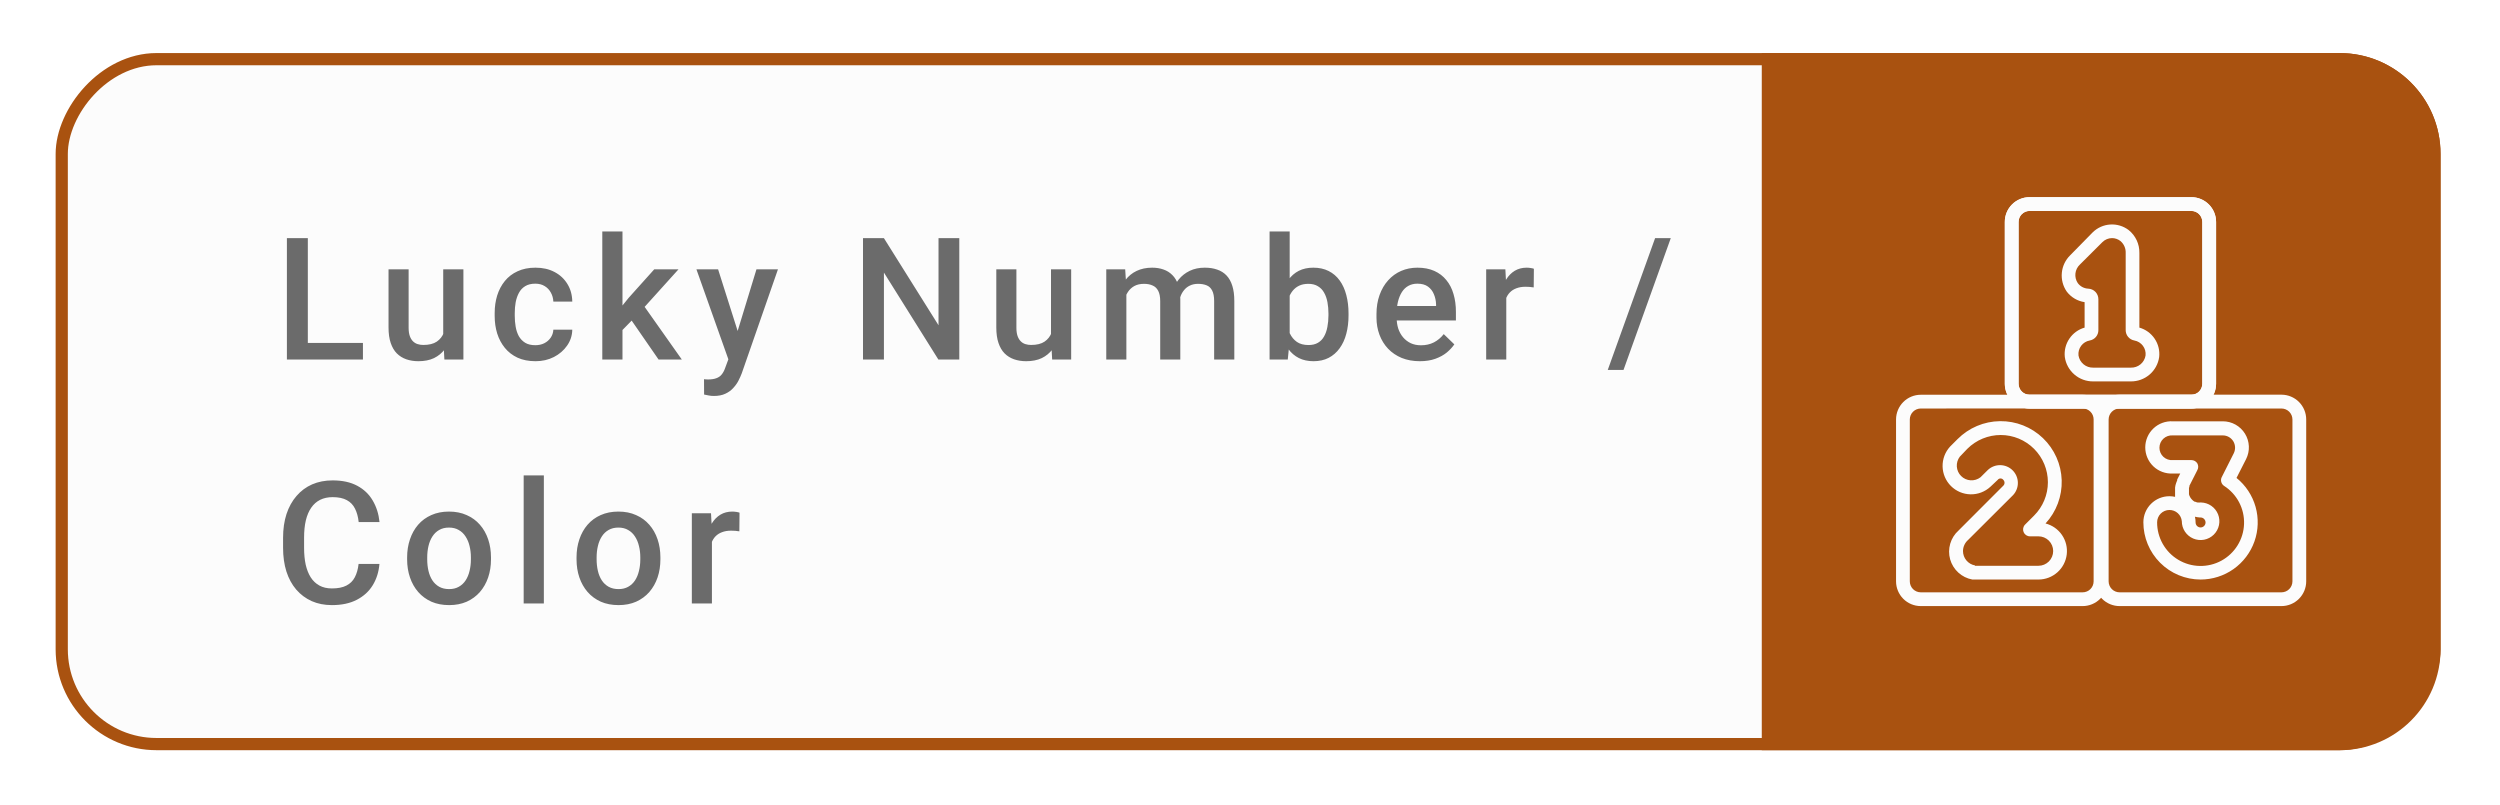 <svg width="205" height="66" viewBox="0 0 205 66" fill="none" xmlns="http://www.w3.org/2000/svg">
<g filter="url(#filter0_d_1_22658)">
<g filter="url(#filter1_b_1_22658)">
<rect width="195.563" height="57.164" rx="8.274" transform="matrix(-1 0 0 1 200.125 4.351)" fill="#FCFCFC"/>
<rect x="-0.5" y="0.5" width="194.563" height="56.164" rx="7.774" transform="matrix(-1 0 0 1 199.125 4.351)" stroke="#A95210"/>
</g>
<path d="M29.761 28.122V29.482H24.764V28.122H29.761ZM25.242 19.529V29.482H23.526V19.529H25.242ZM36.344 27.739V22.086H37.999V29.482H36.44L36.344 27.739ZM36.577 26.201L37.13 26.187C37.13 26.684 37.076 27.142 36.966 27.561C36.857 27.976 36.688 28.338 36.461 28.648C36.233 28.953 35.941 29.193 35.586 29.366C35.23 29.535 34.804 29.619 34.307 29.619C33.947 29.619 33.617 29.566 33.316 29.462C33.015 29.357 32.755 29.195 32.537 28.976C32.322 28.757 32.156 28.473 32.038 28.122C31.919 27.771 31.86 27.352 31.86 26.864V22.086H33.507V26.878C33.507 27.146 33.539 27.372 33.603 27.554C33.667 27.732 33.754 27.876 33.863 27.985C33.972 28.094 34.1 28.172 34.246 28.217C34.392 28.263 34.546 28.286 34.711 28.286C35.18 28.286 35.549 28.195 35.818 28.012C36.091 27.826 36.285 27.575 36.399 27.26C36.517 26.946 36.577 26.593 36.577 26.201ZM43.899 28.306C44.167 28.306 44.409 28.254 44.623 28.149C44.842 28.04 45.017 27.889 45.15 27.698C45.286 27.506 45.361 27.285 45.375 27.035H46.927C46.918 27.513 46.776 27.948 46.503 28.34C46.23 28.732 45.867 29.045 45.416 29.277C44.965 29.505 44.466 29.619 43.919 29.619C43.354 29.619 42.862 29.523 42.443 29.332C42.023 29.136 41.675 28.867 41.397 28.525C41.119 28.183 40.909 27.789 40.768 27.342C40.631 26.896 40.563 26.417 40.563 25.907V25.668C40.563 25.157 40.631 24.679 40.768 24.232C40.909 23.781 41.119 23.384 41.397 23.043C41.675 22.701 42.023 22.434 42.443 22.243C42.862 22.047 43.352 21.949 43.912 21.949C44.505 21.949 45.024 22.067 45.471 22.304C45.917 22.537 46.268 22.863 46.524 23.282C46.783 23.697 46.918 24.18 46.927 24.731H45.375C45.361 24.458 45.293 24.212 45.17 23.993C45.052 23.77 44.883 23.592 44.664 23.46C44.45 23.327 44.193 23.261 43.892 23.261C43.559 23.261 43.283 23.33 43.065 23.466C42.846 23.599 42.675 23.781 42.552 24.013C42.429 24.241 42.34 24.499 42.285 24.786C42.235 25.068 42.21 25.362 42.21 25.668V25.907C42.21 26.212 42.235 26.508 42.285 26.796C42.335 27.083 42.422 27.34 42.545 27.568C42.673 27.791 42.846 27.971 43.065 28.108C43.283 28.24 43.561 28.306 43.899 28.306ZM51.043 18.982V29.482H49.388V18.982H51.043ZM55.636 22.086L52.417 25.654L50.653 27.459L50.222 26.064L51.555 24.417L53.647 22.086H55.636ZM54.003 29.482L51.603 26.009L52.642 24.854L55.91 29.482H54.003ZM60.019 28.675L62.029 22.086H63.792L60.825 30.61C60.757 30.792 60.668 30.991 60.559 31.205C60.45 31.419 60.306 31.622 60.128 31.813C59.955 32.009 59.739 32.166 59.479 32.285C59.219 32.408 58.904 32.469 58.535 32.469C58.39 32.469 58.248 32.456 58.112 32.428C57.979 32.406 57.854 32.38 57.736 32.353L57.729 31.095C57.774 31.1 57.829 31.105 57.893 31.109C57.961 31.114 58.016 31.116 58.057 31.116C58.33 31.116 58.558 31.082 58.74 31.013C58.923 30.95 59.071 30.845 59.185 30.699C59.303 30.553 59.404 30.357 59.486 30.111L60.019 28.675ZM58.884 22.086L60.641 27.623L60.935 29.359L59.793 29.653L57.107 22.086H58.884ZM78.662 19.529V29.482H76.946L72.482 22.352V29.482H70.766V19.529H72.482L76.959 26.672V19.529H78.662ZM86.182 27.739V22.086H87.836V29.482H86.277L86.182 27.739ZM86.414 26.201L86.968 26.187C86.968 26.684 86.913 27.142 86.804 27.561C86.694 27.976 86.526 28.338 86.298 28.648C86.07 28.953 85.778 29.193 85.423 29.366C85.067 29.535 84.641 29.619 84.144 29.619C83.784 29.619 83.454 29.566 83.153 29.462C82.853 29.357 82.593 29.195 82.374 28.976C82.16 28.757 81.993 28.473 81.875 28.122C81.756 27.771 81.697 27.352 81.697 26.864V22.086H83.345V26.878C83.345 27.146 83.377 27.372 83.44 27.554C83.504 27.732 83.591 27.876 83.7 27.985C83.809 28.094 83.937 28.172 84.083 28.217C84.229 28.263 84.384 28.286 84.548 28.286C85.017 28.286 85.386 28.195 85.655 28.012C85.929 27.826 86.122 27.575 86.236 27.26C86.355 26.946 86.414 26.593 86.414 26.201ZM92.362 23.59V29.482H90.714V22.086H92.266L92.362 23.59ZM92.095 25.51L91.535 25.503C91.535 24.993 91.599 24.521 91.726 24.088C91.854 23.656 92.04 23.28 92.287 22.961C92.533 22.637 92.838 22.389 93.203 22.215C93.572 22.038 93.998 21.949 94.481 21.949C94.818 21.949 95.126 21.999 95.404 22.099C95.686 22.195 95.93 22.348 96.135 22.557C96.345 22.767 96.504 23.036 96.614 23.364C96.728 23.692 96.785 24.088 96.785 24.553V29.482H95.137V24.697C95.137 24.337 95.082 24.054 94.973 23.849C94.868 23.644 94.716 23.498 94.515 23.412C94.319 23.321 94.085 23.275 93.811 23.275C93.501 23.275 93.237 23.334 93.018 23.453C92.804 23.571 92.628 23.733 92.492 23.938C92.355 24.143 92.255 24.38 92.191 24.649C92.127 24.918 92.095 25.205 92.095 25.51ZM96.682 25.073L95.91 25.244C95.91 24.797 95.971 24.376 96.094 23.979C96.222 23.578 96.406 23.227 96.648 22.926C96.894 22.621 97.197 22.382 97.557 22.209C97.917 22.035 98.33 21.949 98.794 21.949C99.173 21.949 99.51 22.001 99.806 22.106C100.107 22.206 100.362 22.366 100.572 22.585C100.781 22.803 100.941 23.088 101.05 23.439C101.16 23.785 101.214 24.205 101.214 24.697V29.482H99.56V24.69C99.56 24.316 99.505 24.027 99.396 23.822C99.291 23.617 99.141 23.476 98.945 23.398C98.749 23.316 98.514 23.275 98.241 23.275C97.986 23.275 97.76 23.323 97.564 23.419C97.373 23.51 97.211 23.64 97.079 23.808C96.946 23.972 96.846 24.161 96.778 24.376C96.714 24.59 96.682 24.822 96.682 25.073ZM104.106 18.982H105.754V27.903L105.597 29.482H104.106V18.982ZM110.58 25.715V25.859C110.58 26.406 110.519 26.91 110.396 27.37C110.277 27.826 110.095 28.222 109.849 28.559C109.607 28.896 109.306 29.159 108.946 29.345C108.591 29.528 108.178 29.619 107.709 29.619C107.249 29.619 106.848 29.532 106.506 29.359C106.164 29.186 105.877 28.94 105.645 28.621C105.417 28.302 105.232 27.921 105.091 27.479C104.95 27.037 104.849 26.549 104.79 26.016V25.558C104.849 25.02 104.95 24.533 105.091 24.095C105.232 23.653 105.417 23.273 105.645 22.954C105.877 22.63 106.162 22.382 106.499 22.209C106.841 22.035 107.24 21.949 107.695 21.949C108.169 21.949 108.586 22.04 108.946 22.222C109.311 22.405 109.614 22.664 109.856 23.002C110.097 23.334 110.277 23.731 110.396 24.191C110.519 24.651 110.58 25.16 110.58 25.715ZM108.933 25.859V25.715C108.933 25.383 108.905 25.071 108.851 24.779C108.796 24.483 108.705 24.223 108.577 24C108.454 23.776 108.286 23.601 108.071 23.473C107.862 23.341 107.6 23.275 107.285 23.275C106.994 23.275 106.743 23.325 106.533 23.425C106.324 23.526 106.148 23.662 106.007 23.836C105.866 24.009 105.754 24.209 105.672 24.437C105.594 24.665 105.542 24.911 105.515 25.175V26.413C105.556 26.755 105.642 27.069 105.774 27.356C105.911 27.639 106.103 27.866 106.349 28.04C106.595 28.208 106.911 28.293 107.299 28.293C107.604 28.293 107.862 28.231 108.071 28.108C108.281 27.985 108.447 27.814 108.57 27.595C108.698 27.372 108.789 27.112 108.844 26.816C108.903 26.52 108.933 26.201 108.933 25.859ZM116.425 29.619C115.879 29.619 115.384 29.53 114.942 29.352C114.504 29.17 114.131 28.917 113.821 28.593C113.516 28.27 113.281 27.889 113.117 27.452C112.953 27.014 112.871 26.543 112.871 26.037V25.763C112.871 25.184 112.955 24.66 113.124 24.191C113.292 23.722 113.527 23.321 113.828 22.988C114.129 22.651 114.484 22.393 114.894 22.215C115.304 22.038 115.749 21.949 116.227 21.949C116.756 21.949 117.218 22.038 117.615 22.215C118.011 22.393 118.339 22.644 118.599 22.967C118.864 23.286 119.06 23.667 119.187 24.109C119.319 24.551 119.385 25.039 119.385 25.572V26.276H113.671V25.093H117.758V24.963C117.749 24.667 117.69 24.389 117.581 24.13C117.476 23.87 117.314 23.66 117.095 23.501C116.877 23.341 116.585 23.261 116.22 23.261C115.947 23.261 115.703 23.321 115.489 23.439C115.279 23.553 115.104 23.719 114.963 23.938C114.821 24.157 114.712 24.421 114.634 24.731C114.561 25.036 114.525 25.381 114.525 25.763V26.037C114.525 26.36 114.568 26.661 114.655 26.939C114.746 27.212 114.878 27.452 115.051 27.657C115.225 27.862 115.434 28.024 115.68 28.142C115.926 28.256 116.207 28.313 116.521 28.313C116.918 28.313 117.271 28.233 117.581 28.074C117.891 27.914 118.159 27.689 118.387 27.397L119.255 28.238C119.096 28.47 118.889 28.694 118.633 28.908C118.378 29.117 118.066 29.288 117.697 29.421C117.332 29.553 116.908 29.619 116.425 29.619ZM123.515 23.494V29.482H121.867V22.086H123.44L123.515 23.494ZM125.778 22.038L125.764 23.569C125.664 23.551 125.554 23.537 125.436 23.528C125.322 23.519 125.208 23.514 125.094 23.514C124.811 23.514 124.563 23.555 124.349 23.637C124.135 23.715 123.955 23.829 123.809 23.979C123.667 24.125 123.558 24.303 123.481 24.512C123.403 24.722 123.358 24.957 123.344 25.216L122.968 25.244C122.968 24.779 123.014 24.348 123.105 23.952C123.196 23.555 123.333 23.207 123.515 22.906C123.702 22.605 123.934 22.37 124.212 22.202C124.495 22.033 124.82 21.949 125.19 21.949C125.29 21.949 125.397 21.958 125.511 21.976C125.629 21.994 125.718 22.015 125.778 22.038ZM137.003 19.529L133.127 30.337H131.835L135.718 19.529H137.003ZM29.405 46.242H31.114C31.06 46.894 30.877 47.475 30.567 47.985C30.258 48.491 29.822 48.89 29.262 49.181C28.701 49.473 28.02 49.619 27.218 49.619C26.602 49.619 26.049 49.509 25.557 49.291C25.064 49.067 24.643 48.753 24.292 48.347C23.941 47.937 23.672 47.443 23.485 46.864C23.303 46.285 23.212 45.638 23.212 44.922V44.095C23.212 43.38 23.305 42.733 23.492 42.154C23.684 41.575 23.957 41.081 24.312 40.67C24.668 40.256 25.094 39.939 25.591 39.72C26.092 39.502 26.655 39.392 27.279 39.392C28.072 39.392 28.742 39.538 29.289 39.83C29.836 40.121 30.26 40.525 30.561 41.04C30.866 41.555 31.053 42.145 31.121 42.81H29.412C29.366 42.382 29.266 42.015 29.111 41.71C28.961 41.404 28.738 41.172 28.441 41.012C28.145 40.848 27.758 40.766 27.279 40.766C26.887 40.766 26.546 40.839 26.254 40.985C25.962 41.131 25.718 41.345 25.523 41.628C25.326 41.91 25.178 42.259 25.078 42.673C24.982 43.084 24.935 43.553 24.935 44.082V44.922C24.935 45.424 24.978 45.88 25.064 46.29C25.156 46.695 25.292 47.044 25.475 47.336C25.662 47.627 25.898 47.853 26.186 48.012C26.473 48.172 26.817 48.252 27.218 48.252C27.705 48.252 28.1 48.174 28.4 48.019C28.706 47.864 28.936 47.639 29.091 47.342C29.25 47.042 29.355 46.675 29.405 46.242ZM33.384 45.866V45.709C33.384 45.175 33.462 44.681 33.617 44.225C33.772 43.765 33.995 43.366 34.287 43.029C34.583 42.687 34.943 42.423 35.367 42.236C35.795 42.045 36.278 41.949 36.816 41.949C37.358 41.949 37.841 42.045 38.265 42.236C38.694 42.423 39.056 42.687 39.352 43.029C39.648 43.366 39.874 43.765 40.029 44.225C40.184 44.681 40.261 45.175 40.261 45.709V45.866C40.261 46.399 40.184 46.894 40.029 47.349C39.874 47.805 39.648 48.204 39.352 48.545C39.056 48.883 38.696 49.147 38.272 49.339C37.848 49.525 37.367 49.619 36.83 49.619C36.287 49.619 35.802 49.525 35.374 49.339C34.95 49.147 34.59 48.883 34.294 48.545C33.997 48.204 33.772 47.805 33.617 47.349C33.462 46.894 33.384 46.399 33.384 45.866ZM35.032 45.709V45.866C35.032 46.199 35.066 46.513 35.134 46.809C35.203 47.105 35.31 47.365 35.456 47.589C35.602 47.812 35.788 47.987 36.016 48.115C36.244 48.242 36.515 48.306 36.83 48.306C37.135 48.306 37.399 48.242 37.623 48.115C37.85 47.987 38.037 47.812 38.183 47.589C38.329 47.365 38.436 47.105 38.505 46.809C38.577 46.513 38.614 46.199 38.614 45.866V45.709C38.614 45.38 38.577 45.071 38.505 44.779C38.436 44.483 38.327 44.221 38.176 43.993C38.031 43.765 37.844 43.587 37.616 43.46C37.392 43.327 37.126 43.261 36.816 43.261C36.506 43.261 36.237 43.327 36.009 43.46C35.786 43.587 35.602 43.765 35.456 43.993C35.31 44.221 35.203 44.483 35.134 44.779C35.066 45.071 35.032 45.38 35.032 45.709ZM44.596 38.982V49.482H42.941V38.982H44.596ZM47.276 45.866V45.709C47.276 45.175 47.353 44.681 47.508 44.225C47.663 43.765 47.887 43.366 48.178 43.029C48.475 42.687 48.835 42.423 49.258 42.236C49.687 42.045 50.17 41.949 50.708 41.949C51.25 41.949 51.733 42.045 52.157 42.236C52.585 42.423 52.948 42.687 53.244 43.029C53.54 43.366 53.766 43.765 53.921 44.225C54.075 44.681 54.153 45.175 54.153 45.709V45.866C54.153 46.399 54.075 46.894 53.921 47.349C53.766 47.805 53.54 48.204 53.244 48.545C52.948 48.883 52.588 49.147 52.164 49.339C51.74 49.525 51.259 49.619 50.721 49.619C50.179 49.619 49.694 49.525 49.265 49.339C48.842 49.147 48.481 48.883 48.185 48.545C47.889 48.204 47.663 47.805 47.508 47.349C47.353 46.894 47.276 46.399 47.276 45.866ZM48.923 45.709V45.866C48.923 46.199 48.958 46.513 49.026 46.809C49.094 47.105 49.202 47.365 49.347 47.589C49.493 47.812 49.68 47.987 49.908 48.115C50.136 48.242 50.407 48.306 50.721 48.306C51.027 48.306 51.291 48.242 51.514 48.115C51.742 47.987 51.929 47.812 52.075 47.589C52.221 47.365 52.328 47.105 52.396 46.809C52.469 46.513 52.505 46.199 52.505 45.866V45.709C52.505 45.38 52.469 45.071 52.396 44.779C52.328 44.483 52.218 44.221 52.068 43.993C51.922 43.765 51.735 43.587 51.508 43.46C51.284 43.327 51.018 43.261 50.708 43.261C50.398 43.261 50.129 43.327 49.901 43.46C49.678 43.587 49.493 43.765 49.347 43.993C49.202 44.221 49.094 44.483 49.026 44.779C48.958 45.071 48.923 45.38 48.923 45.709ZM58.378 43.494V49.482H56.731V42.086H58.303L58.378 43.494ZM60.641 42.038L60.627 43.569C60.527 43.551 60.418 43.537 60.299 43.528C60.185 43.519 60.071 43.514 59.957 43.514C59.675 43.514 59.426 43.555 59.212 43.637C58.998 43.715 58.818 43.829 58.672 43.979C58.531 44.125 58.422 44.303 58.344 44.512C58.267 44.722 58.221 44.957 58.207 45.216L57.831 45.244C57.831 44.779 57.877 44.348 57.968 43.952C58.059 43.555 58.196 43.207 58.378 42.906C58.565 42.605 58.797 42.37 59.075 42.202C59.358 42.033 59.684 41.949 60.053 41.949C60.153 41.949 60.26 41.958 60.374 41.976C60.493 41.994 60.582 42.015 60.641 42.038Z" fill="#6B6B6B"/>
<path d="M144.465 61.516L191.851 61.516C196.421 61.516 200.125 57.811 200.125 53.242V12.625C200.125 8.056 196.421 4.351 191.851 4.351L144.465 4.351V61.516Z" fill="#A95210"/>
<path d="M179.693 33.498H166.414C165.878 33.495 165.365 33.28 164.987 32.901C164.609 32.522 164.396 32.008 164.394 31.472V18.199C164.394 17.661 164.608 17.145 164.987 16.765C165.367 16.384 165.882 16.169 166.42 16.168H179.693C180.231 16.169 180.746 16.384 181.126 16.765C181.505 17.145 181.719 17.661 181.719 18.199V31.472C181.717 32.009 181.503 32.523 181.124 32.903C180.744 33.282 180.23 33.496 179.693 33.498ZM166.414 17.296C166.177 17.299 165.95 17.395 165.783 17.564C165.616 17.733 165.523 17.961 165.523 18.199V31.472C165.524 31.709 165.618 31.935 165.785 32.103C165.952 32.271 166.178 32.366 166.414 32.369H179.693C179.932 32.368 180.16 32.272 180.328 32.103C180.496 31.934 180.59 31.705 180.59 31.467V18.199C180.59 17.96 180.496 17.731 180.328 17.562C180.16 17.393 179.932 17.297 179.693 17.296H166.414Z" fill="#FCFCFC"/>
<path d="M179.693 33.498H166.414C165.878 33.495 165.365 33.28 164.987 32.901C164.609 32.522 164.396 32.008 164.394 31.472V18.199C164.394 17.661 164.608 17.145 164.987 16.765C165.367 16.384 165.882 16.169 166.42 16.168H179.693C180.231 16.169 180.746 16.384 181.126 16.765C181.505 17.145 181.719 17.661 181.719 18.199V31.472C181.717 32.009 181.503 32.523 181.124 32.903C180.744 33.282 180.23 33.496 179.693 33.498ZM166.414 17.296C166.177 17.299 165.95 17.395 165.783 17.564C165.616 17.733 165.523 17.961 165.523 18.199V31.472C165.524 31.709 165.618 31.935 165.785 32.103C165.952 32.271 166.178 32.366 166.414 32.369H179.693C179.932 32.368 180.16 32.272 180.328 32.103C180.496 31.934 180.59 31.705 180.59 31.467V18.199C180.59 17.96 180.496 17.731 180.328 17.562C180.16 17.393 179.932 17.297 179.693 17.296H166.414Z" fill="#FCFCFC"/>
<path d="M187.083 49.699H173.81C173.271 49.699 172.754 49.485 172.374 49.105C171.993 48.724 171.779 48.207 171.779 47.668V34.395C171.779 33.856 171.993 33.339 172.374 32.959C172.754 32.578 173.271 32.364 173.81 32.364H187.083C187.621 32.365 188.136 32.58 188.516 32.961C188.895 33.341 189.109 33.857 189.109 34.395V47.668C189.109 48.206 188.895 48.722 188.516 49.102C188.136 49.483 187.621 49.698 187.083 49.699ZM173.81 33.498C173.57 33.498 173.341 33.593 173.171 33.762C173.002 33.931 172.907 34.161 172.907 34.4V47.668C172.907 47.787 172.93 47.904 172.976 48.014C173.021 48.123 173.088 48.223 173.171 48.307C173.255 48.391 173.355 48.457 173.464 48.502C173.574 48.548 173.691 48.571 173.81 48.571H187.083C187.322 48.569 187.55 48.474 187.718 48.305C187.886 48.136 187.98 47.907 187.98 47.668V34.395C187.979 34.157 187.884 33.93 187.716 33.762C187.548 33.594 187.321 33.499 187.083 33.498H173.81Z" fill="#FCFCFC"/>
<path d="M170.775 49.699H157.501C156.963 49.698 156.448 49.483 156.069 49.103C155.689 48.722 155.476 48.206 155.476 47.669V34.395C155.477 33.858 155.691 33.344 156.071 32.964C156.45 32.585 156.964 32.371 157.501 32.37H170.775C171.313 32.37 171.83 32.584 172.211 32.964C172.592 33.345 172.806 33.862 172.806 34.4V47.669C172.806 48.207 172.592 48.724 172.211 49.105C171.83 49.485 171.313 49.699 170.775 49.699ZM157.501 33.498C157.263 33.499 157.034 33.595 156.866 33.764C156.698 33.933 156.604 34.162 156.604 34.4V47.669C156.604 47.907 156.698 48.136 156.866 48.305C157.034 48.474 157.263 48.57 157.501 48.571H170.775C170.893 48.571 171.011 48.548 171.12 48.502C171.23 48.457 171.329 48.391 171.413 48.307C171.497 48.223 171.563 48.123 171.609 48.014C171.654 47.904 171.677 47.787 171.677 47.669V34.395C171.677 34.276 171.654 34.159 171.609 34.049C171.563 33.94 171.497 33.84 171.413 33.757C171.329 33.673 171.23 33.606 171.12 33.561C171.011 33.516 170.893 33.492 170.775 33.492L157.501 33.498ZM174.729 31.275H171.643C171.078 31.281 170.53 31.081 170.102 30.712C169.673 30.344 169.393 29.832 169.314 29.273C169.257 28.744 169.389 28.212 169.687 27.772C169.984 27.331 170.427 27.009 170.938 26.864V24.776C170.355 24.69 169.828 24.378 169.472 23.908C169.16 23.457 169.018 22.911 169.071 22.366C169.123 21.82 169.367 21.312 169.759 20.929L171.598 19.056C171.985 18.674 172.496 18.445 173.038 18.41C173.58 18.375 174.116 18.536 174.549 18.864C174.83 19.089 175.055 19.375 175.208 19.701C175.36 20.027 175.436 20.383 175.429 20.743V26.864C175.94 27.009 176.383 27.331 176.68 27.772C176.978 28.212 177.11 28.744 177.053 29.273C176.975 29.832 176.696 30.343 176.269 30.712C175.841 31.08 175.294 31.28 174.729 31.275ZM173.184 19.524C172.887 19.527 172.603 19.647 172.394 19.857L170.549 21.696C170.346 21.887 170.217 22.143 170.185 22.42C170.153 22.697 170.22 22.976 170.374 23.208C170.475 23.346 170.605 23.459 170.755 23.539C170.906 23.619 171.073 23.664 171.243 23.671C171.466 23.681 171.676 23.777 171.83 23.939C171.983 24.101 172.068 24.316 172.067 24.54V27.067C172.07 27.269 172 27.466 171.871 27.623C171.742 27.779 171.561 27.884 171.361 27.919C171.08 27.968 170.828 28.123 170.657 28.351C170.485 28.579 170.406 28.864 170.436 29.148C170.483 29.433 170.63 29.691 170.852 29.874C171.074 30.058 171.355 30.155 171.643 30.147H174.729C175.018 30.156 175.299 30.059 175.521 29.876C175.744 29.692 175.891 29.433 175.936 29.148C175.967 28.864 175.888 28.579 175.716 28.351C175.544 28.123 175.293 27.968 175.011 27.919C174.812 27.883 174.632 27.777 174.503 27.622C174.374 27.466 174.304 27.269 174.306 27.067V20.743C174.314 20.557 174.279 20.372 174.203 20.201C174.128 20.031 174.015 19.881 173.872 19.761C173.675 19.608 173.433 19.525 173.184 19.524Z" fill="#FCFCFC"/>
<path d="M167.153 47.522H162.172C162.076 47.528 161.98 47.528 161.884 47.522H161.732C161.303 47.444 160.906 47.247 160.584 46.953C160.262 46.66 160.029 46.282 159.911 45.863C159.794 45.444 159.796 45 159.919 44.582C160.041 44.164 160.278 43.789 160.603 43.499L164.276 39.821C164.338 39.759 164.372 39.675 164.372 39.587C164.372 39.5 164.338 39.416 164.276 39.353C164.249 39.316 164.214 39.286 164.173 39.265C164.133 39.244 164.088 39.233 164.042 39.233C163.996 39.233 163.951 39.244 163.91 39.265C163.869 39.286 163.834 39.316 163.808 39.353L163.21 39.917C162.766 40.326 162.182 40.547 161.579 40.535C160.977 40.523 160.402 40.278 159.975 39.852C159.549 39.425 159.304 38.85 159.292 38.248C159.28 37.645 159.501 37.061 159.91 36.617L160.519 36.008C161.442 35.079 162.693 34.55 164.003 34.535C165.313 34.519 166.576 35.018 167.521 35.924C168.467 36.831 169.019 38.072 169.059 39.381C169.098 40.69 168.623 41.962 167.734 42.924C168.284 43.065 168.763 43.401 169.083 43.87C169.403 44.339 169.541 44.908 169.472 45.471C169.403 46.034 169.131 46.553 168.707 46.93C168.284 47.307 167.737 47.518 167.17 47.522H167.153ZM161.952 46.394H162.008C162.063 46.397 162.117 46.397 162.172 46.394H167.153C167.473 46.394 167.78 46.266 168.007 46.04C168.233 45.813 168.36 45.506 168.36 45.186C168.36 44.866 168.233 44.559 168.007 44.333C167.78 44.106 167.473 43.979 167.153 43.979H166.453C166.343 43.979 166.234 43.945 166.142 43.884C166.05 43.822 165.978 43.735 165.935 43.632C165.893 43.53 165.881 43.417 165.902 43.308C165.923 43.2 165.975 43.099 166.053 43.02L166.792 42.281C167.518 41.555 167.927 40.571 167.927 39.544C167.928 38.517 167.52 37.533 166.795 36.806C166.069 36.08 165.085 35.671 164.058 35.671C163.031 35.67 162.046 36.078 161.32 36.803L160.705 37.447C160.527 37.679 160.44 37.968 160.459 38.26C160.479 38.552 160.603 38.827 160.81 39.034C161.017 39.241 161.292 39.365 161.584 39.385C161.876 39.404 162.165 39.317 162.397 39.139L163.012 38.53C163.29 38.273 163.655 38.134 164.033 38.142C164.41 38.149 164.77 38.302 165.037 38.569C165.304 38.836 165.458 39.196 165.465 39.574C165.472 39.951 165.333 40.317 165.077 40.594L161.388 44.272C161.256 44.386 161.151 44.526 161.078 44.684C161.005 44.841 160.966 45.013 160.965 45.186C160.965 45.466 161.063 45.737 161.243 45.953C161.422 46.168 161.671 46.314 161.946 46.365L161.952 46.394ZM180.444 47.522C179.2 47.52 178.008 47.025 177.129 46.145C176.25 45.265 175.756 44.072 175.756 42.828C175.756 42.261 175.981 41.717 176.382 41.316C176.783 40.915 177.327 40.69 177.894 40.69C178.049 40.69 178.205 40.707 178.356 40.741V40.634C178.351 40.555 178.351 40.476 178.356 40.397C178.353 40.357 178.353 40.318 178.356 40.278C178.354 40.245 178.354 40.211 178.356 40.177C178.352 40.111 178.352 40.045 178.356 39.979C178.363 39.913 178.374 39.847 178.39 39.782C178.404 39.718 178.423 39.656 178.447 39.596C178.471 39.523 178.499 39.451 178.531 39.381C178.529 39.361 178.529 39.34 178.531 39.319L178.78 38.829H178.165C177.874 38.843 177.584 38.799 177.311 38.698C177.038 38.597 176.789 38.442 176.578 38.242C176.367 38.042 176.2 37.801 176.085 37.533C175.97 37.266 175.911 36.978 175.911 36.688C175.911 36.397 175.97 36.109 176.085 35.842C176.2 35.575 176.367 35.334 176.578 35.134C176.789 34.933 177.038 34.778 177.311 34.677C177.584 34.576 177.874 34.532 178.165 34.547H182.266C182.631 34.546 182.991 34.639 183.311 34.817C183.63 34.995 183.898 35.252 184.09 35.563C184.282 35.874 184.391 36.23 184.406 36.595C184.422 36.96 184.343 37.323 184.178 37.65L183.394 39.19C184.148 39.799 184.694 40.628 184.957 41.56C185.22 42.493 185.188 43.485 184.864 44.399C184.541 45.312 183.942 46.103 183.15 46.663C182.359 47.222 181.413 47.522 180.444 47.522ZM177.894 41.818C177.626 41.818 177.369 41.925 177.18 42.114C176.99 42.304 176.884 42.56 176.884 42.828C176.881 43.448 177.04 44.058 177.345 44.597C177.65 45.137 178.09 45.588 178.623 45.905C179.155 46.223 179.761 46.396 180.38 46.408C181 46.42 181.612 46.271 182.156 45.974C182.7 45.677 183.158 45.244 183.483 44.716C183.809 44.189 183.991 43.586 184.012 42.966C184.034 42.347 183.893 41.733 183.605 41.184C183.316 40.636 182.89 40.172 182.367 39.838C182.258 39.763 182.179 39.651 182.144 39.523C182.109 39.396 182.12 39.259 182.176 39.139L183.168 37.17C183.245 37.016 183.282 36.844 183.275 36.671C183.268 36.499 183.218 36.331 183.129 36.183C183.038 36.036 182.911 35.914 182.76 35.83C182.609 35.746 182.439 35.703 182.266 35.703H178.165C178.025 35.693 177.885 35.711 177.753 35.758C177.622 35.804 177.501 35.877 177.398 35.972C177.296 36.067 177.214 36.182 177.158 36.31C177.102 36.438 177.074 36.576 177.074 36.716C177.074 36.856 177.102 36.994 177.158 37.122C177.214 37.25 177.296 37.365 177.398 37.46C177.501 37.555 177.622 37.628 177.753 37.674C177.885 37.721 178.025 37.739 178.165 37.728H179.699C179.795 37.728 179.889 37.753 179.973 37.799C180.057 37.845 180.128 37.912 180.179 37.994C180.228 38.079 180.254 38.177 180.254 38.276C180.254 38.375 180.228 38.472 180.179 38.558L179.53 39.838V39.906C179.53 39.906 179.53 39.957 179.496 39.996C179.494 40.026 179.494 40.056 179.496 40.087C179.496 40.087 179.496 40.132 179.496 40.154C179.496 40.177 179.496 40.256 179.496 40.29V40.267C179.494 40.282 179.494 40.297 179.496 40.312C179.492 40.352 179.492 40.391 179.496 40.431C179.493 40.463 179.493 40.495 179.496 40.527C179.503 40.559 179.512 40.591 179.524 40.623C179.535 40.652 179.548 40.68 179.564 40.707L179.609 40.797C179.624 40.826 179.643 40.852 179.665 40.876L179.727 40.95C179.747 40.975 179.77 40.998 179.795 41.017L179.868 41.079L179.964 41.142H180.009C180.062 41.167 180.117 41.188 180.173 41.203H180.235C180.299 41.212 180.363 41.212 180.427 41.203H180.478C180.781 41.209 181.076 41.304 181.326 41.477C181.576 41.65 181.769 41.893 181.881 42.175C181.993 42.457 182.019 42.766 181.956 43.063C181.893 43.36 181.743 43.632 181.526 43.844C181.309 44.056 181.034 44.2 180.736 44.257C180.438 44.313 180.129 44.28 179.85 44.162C179.57 44.044 179.332 43.845 179.164 43.592C178.997 43.339 178.908 43.042 178.909 42.738C178.885 42.486 178.768 42.251 178.58 42.081C178.392 41.911 178.147 41.817 177.894 41.818ZM179.987 42.383C180.021 42.532 180.038 42.686 180.038 42.84C180.038 42.948 180.08 43.052 180.156 43.129C180.232 43.206 180.335 43.25 180.444 43.251C180.553 43.251 180.658 43.208 180.735 43.131C180.812 43.053 180.856 42.949 180.856 42.84C180.854 42.731 180.81 42.628 180.733 42.552C180.656 42.476 180.552 42.433 180.444 42.433H180.376C180.245 42.422 180.115 42.402 179.987 42.371V42.383Z" fill="#FCFCFC"/>
</g>
<defs>
<filter id="filter0_d_1_22658" x="0.562" y="0.351" width="203.563" height="65.165" filterUnits="userSpaceOnUse" color-interpolation-filters="sRGB">
<feFlood flood-opacity="0" result="BackgroundImageFix"/>
<feColorMatrix in="SourceAlpha" type="matrix" values="0 0 0 0 0 0 0 0 0 0 0 0 0 0 0 0 0 0 127 0" result="hardAlpha"/>
<feOffset/>
<feGaussianBlur stdDeviation="2"/>
<feComposite in2="hardAlpha" operator="out"/>
<feColorMatrix type="matrix" values="0 0 0 0 0.663 0 0 0 0 0.322 0 0 0 0 0.063 0 0 0 0.3 0"/>
<feBlend mode="normal" in2="BackgroundImageFix" result="effect1_dropShadow_1_22658"/>
<feBlend mode="normal" in="SourceGraphic" in2="effect1_dropShadow_1_22658" result="shape"/>
</filter>
<filter id="filter1_b_1_22658" x="1.554" y="1.343" width="201.58" height="63.182" filterUnits="userSpaceOnUse" color-interpolation-filters="sRGB">
<feFlood flood-opacity="0" result="BackgroundImageFix"/>
<feGaussianBlur in="BackgroundImageFix" stdDeviation="1.504"/>
<feComposite in2="SourceAlpha" operator="in" result="effect1_backgroundBlur_1_22658"/>
<feBlend mode="normal" in="SourceGraphic" in2="effect1_backgroundBlur_1_22658" result="shape"/>
</filter>
</defs>
</svg>
